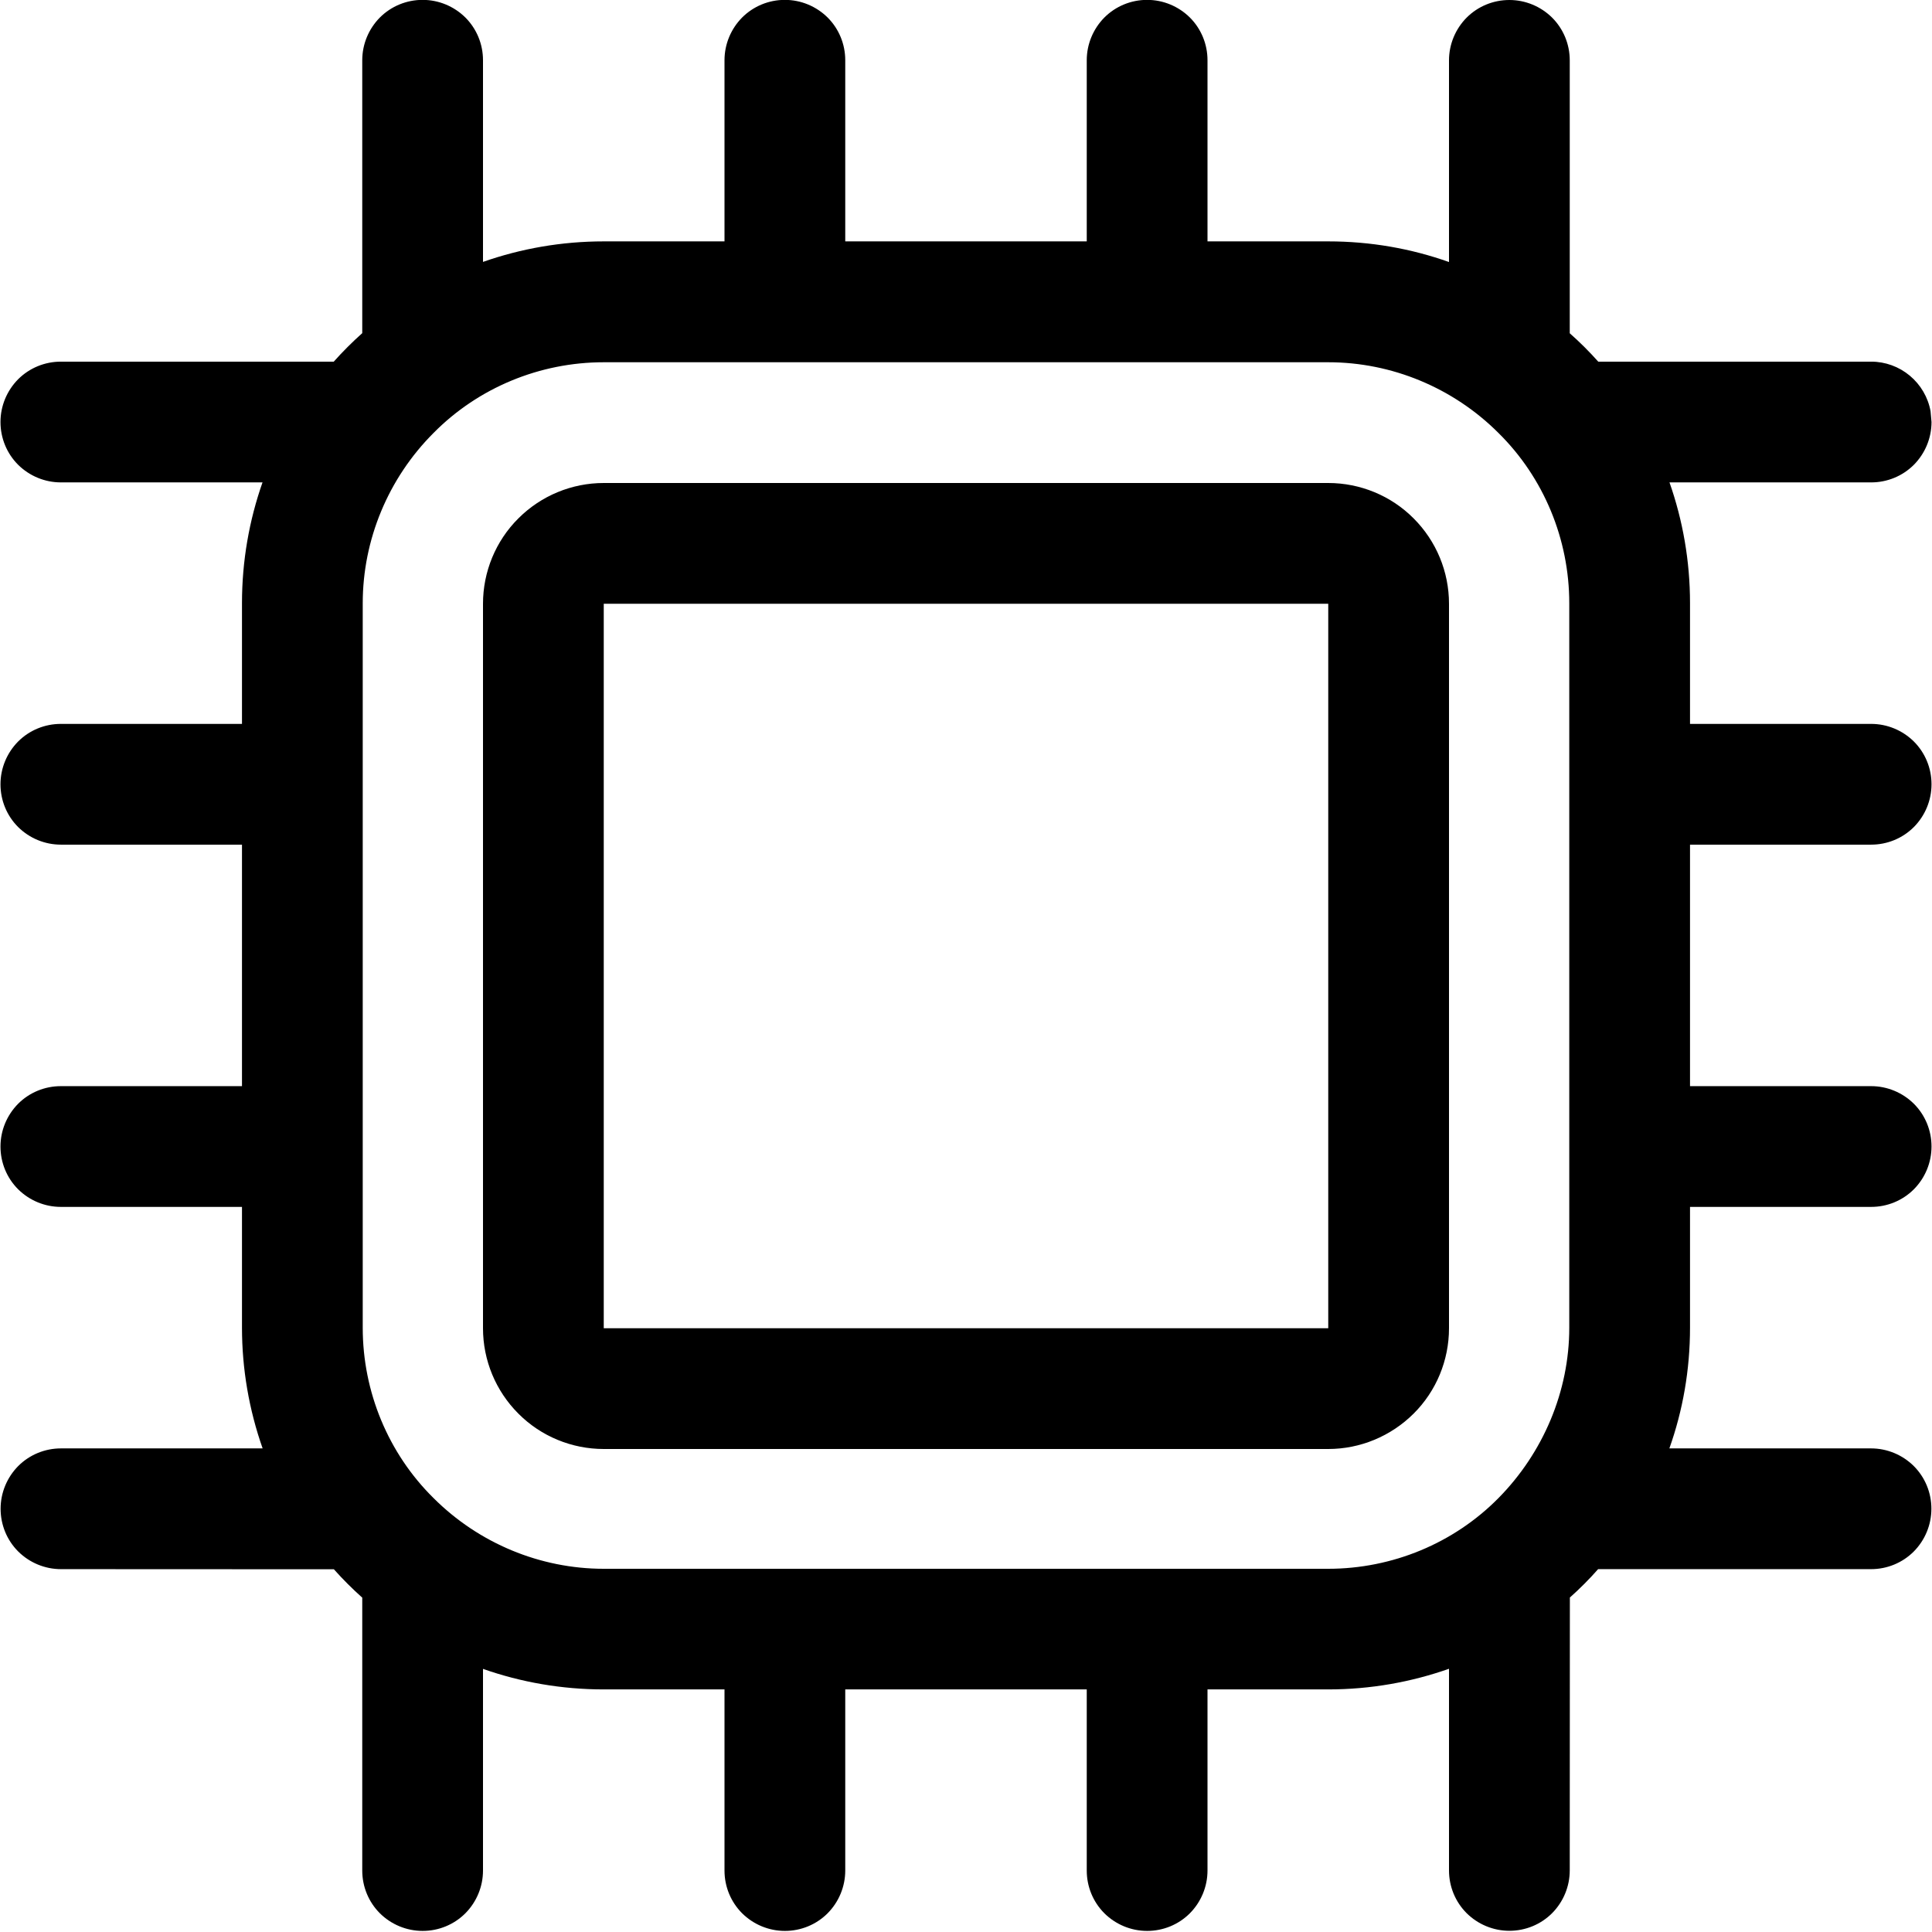 <svg fill="none" viewBox="0 0 16 16" xmlns="http://www.w3.org/2000/svg"><path d="m12.5 0c0.133 0 0.26 0.053 0.354 0.146 0.094 0.094 0.146 0.221 0.146 0.354v2.26c0.084 0.074 0.162 0.152 0.236 0.235h2.26c0.117-4e-5 0.23 0.041 0.32 0.116s0.151 0.179 0.172 0.294l8e-3 0.09c0 0.133-0.053 0.26-0.146 0.354-0.094 0.094-0.221 0.146-0.354 0.146h-1.67c0.11 0.313 0.17 0.65 0.17 1v1h1.5c0.133 0 0.26 0.053 0.354 0.146 0.094 0.094 0.146 0.221 0.146 0.354s-0.053 0.26-0.146 0.354c-0.094 0.094-0.221 0.146-0.354 0.146h-1.5v2h1.5c0.133 0 0.26 0.053 0.354 0.146 0.094 0.094 0.146 0.221 0.146 0.354s-0.053 0.26-0.146 0.354c-0.094 0.094-0.221 0.146-0.354 0.146h-1.5v1c0 0.351-0.06 0.688-0.171 1h1.67c0.133 0 0.26 0.053 0.354 0.146 0.094 0.094 0.146 0.221 0.146 0.354s-0.053 0.26-0.146 0.354c-0.094 0.094-0.221 0.146-0.354 0.146h-2.26c-0.073 0.083-0.152 0.162-0.234 0.235l-1e-3 2.26c0 0.133-0.053 0.26-0.146 0.354-0.094 0.094-0.221 0.146-0.354 0.146s-0.26-0.053-0.354-0.146c-0.094-0.094-0.146-0.221-0.146-0.354v-1.67c-0.312 0.11-0.649 0.171-1 0.171h-1v1.5c0 0.133-0.053 0.26-0.146 0.354-0.094 0.094-0.221 0.146-0.354 0.146s-0.26-0.053-0.354-0.146c-0.094-0.094-0.146-0.221-0.146-0.354v-1.5h-2v1.5c0 0.133-0.053 0.26-0.146 0.354-0.094 0.094-0.221 0.146-0.354 0.146s-0.26-0.053-0.354-0.146c-0.094-0.094-0.146-0.221-0.146-0.354v-1.5h-1c-0.35 0-0.687-0.06-1-0.17v1.67c0 0.133-0.053 0.26-0.146 0.354-0.094 0.094-0.221 0.146-0.354 0.146s-0.26-0.053-0.354-0.146c-0.094-0.094-0.146-0.221-0.146-0.354v-2.26c-0.083-0.074-0.161-0.152-0.235-0.235l-2.26-1e-3c-0.133 0-0.26-0.053-0.354-0.146-0.094-0.094-0.146-0.221-0.146-0.354s0.053-0.26 0.146-0.354c0.094-0.094 0.221-0.146 0.354-0.146h1.67c-0.113-0.321-0.171-0.659-0.171-1v-1h-1.5c-0.133 0-0.26-0.053-0.354-0.146-0.094-0.094-0.146-0.221-0.146-0.354s0.053-0.26 0.146-0.354c0.094-0.094 0.221-0.146 0.354-0.146h1.5v-2h-1.5c-0.133 0-0.26-0.053-0.354-0.146-0.094-0.094-0.146-0.221-0.146-0.354s0.053-0.26 0.146-0.354c0.094-0.094 0.221-0.146 0.354-0.146h1.5v-1c0-0.35 0.06-0.687 0.17-1h-1.67c-0.133 0-0.26-0.053-0.354-0.146-0.094-0.094-0.146-0.221-0.146-0.354s0.053-0.26 0.146-0.354c0.094-0.094 0.221-0.146 0.354-0.146h2.26c0.074-0.083 0.153-0.162 0.236-0.236v-2.26c0-0.133 0.053-0.26 0.146-0.354 0.094-0.094 0.221-0.146 0.354-0.146s0.26 0.053 0.354 0.146c0.094 0.094 0.146 0.221 0.146 0.354v1.67c0.313-0.11 0.65-0.17 1-0.17h1v-1.5c0-0.133 0.053-0.26 0.146-0.354 0.094-0.094 0.221-0.146 0.354-0.146s0.26 0.053 0.354 0.146c0.094 0.094 0.146 0.221 0.146 0.354v1.5h2v-1.5c0-0.133 0.053-0.26 0.146-0.354 0.094-0.094 0.221-0.146 0.354-0.146s0.26 0.053 0.354 0.146c0.094 0.094 0.146 0.221 0.146 0.354v1.5h1c0.351 0 0.688 0.06 1 0.171v-1.67c0-0.133 0.053-0.26 0.146-0.354 0.094-0.094 0.221-0.146 0.354-0.146zm-1.5 3h-6c-0.53 0-1.04 0.211-1.41 0.586-0.375 0.375-0.586 0.884-0.586 1.41v6c0 0.53 0.211 1.04 0.586 1.41 0.375 0.375 0.884 0.586 1.41 0.586h6c0.53 0 1.04-0.211 1.41-0.586s0.586-0.884 0.586-1.41v-6c0-0.53-0.211-1.04-0.586-1.41-0.375-0.375-0.884-0.586-1.41-0.586zm0 1c0.265 0 0.52 0.105 0.707 0.293 0.188 0.188 0.293 0.442 0.293 0.707v6c0 0.265-0.105 0.52-0.293 0.707s-0.442 0.293-0.707 0.293h-6c-0.265 0-0.52-0.105-0.707-0.293-0.188-0.188-0.293-0.442-0.293-0.707v-6c0-0.265 0.105-0.52 0.293-0.707 0.188-0.188 0.442-0.293 0.707-0.293h6zm0 1h-6v6h6v-6z" fill="#000"/></svg>
